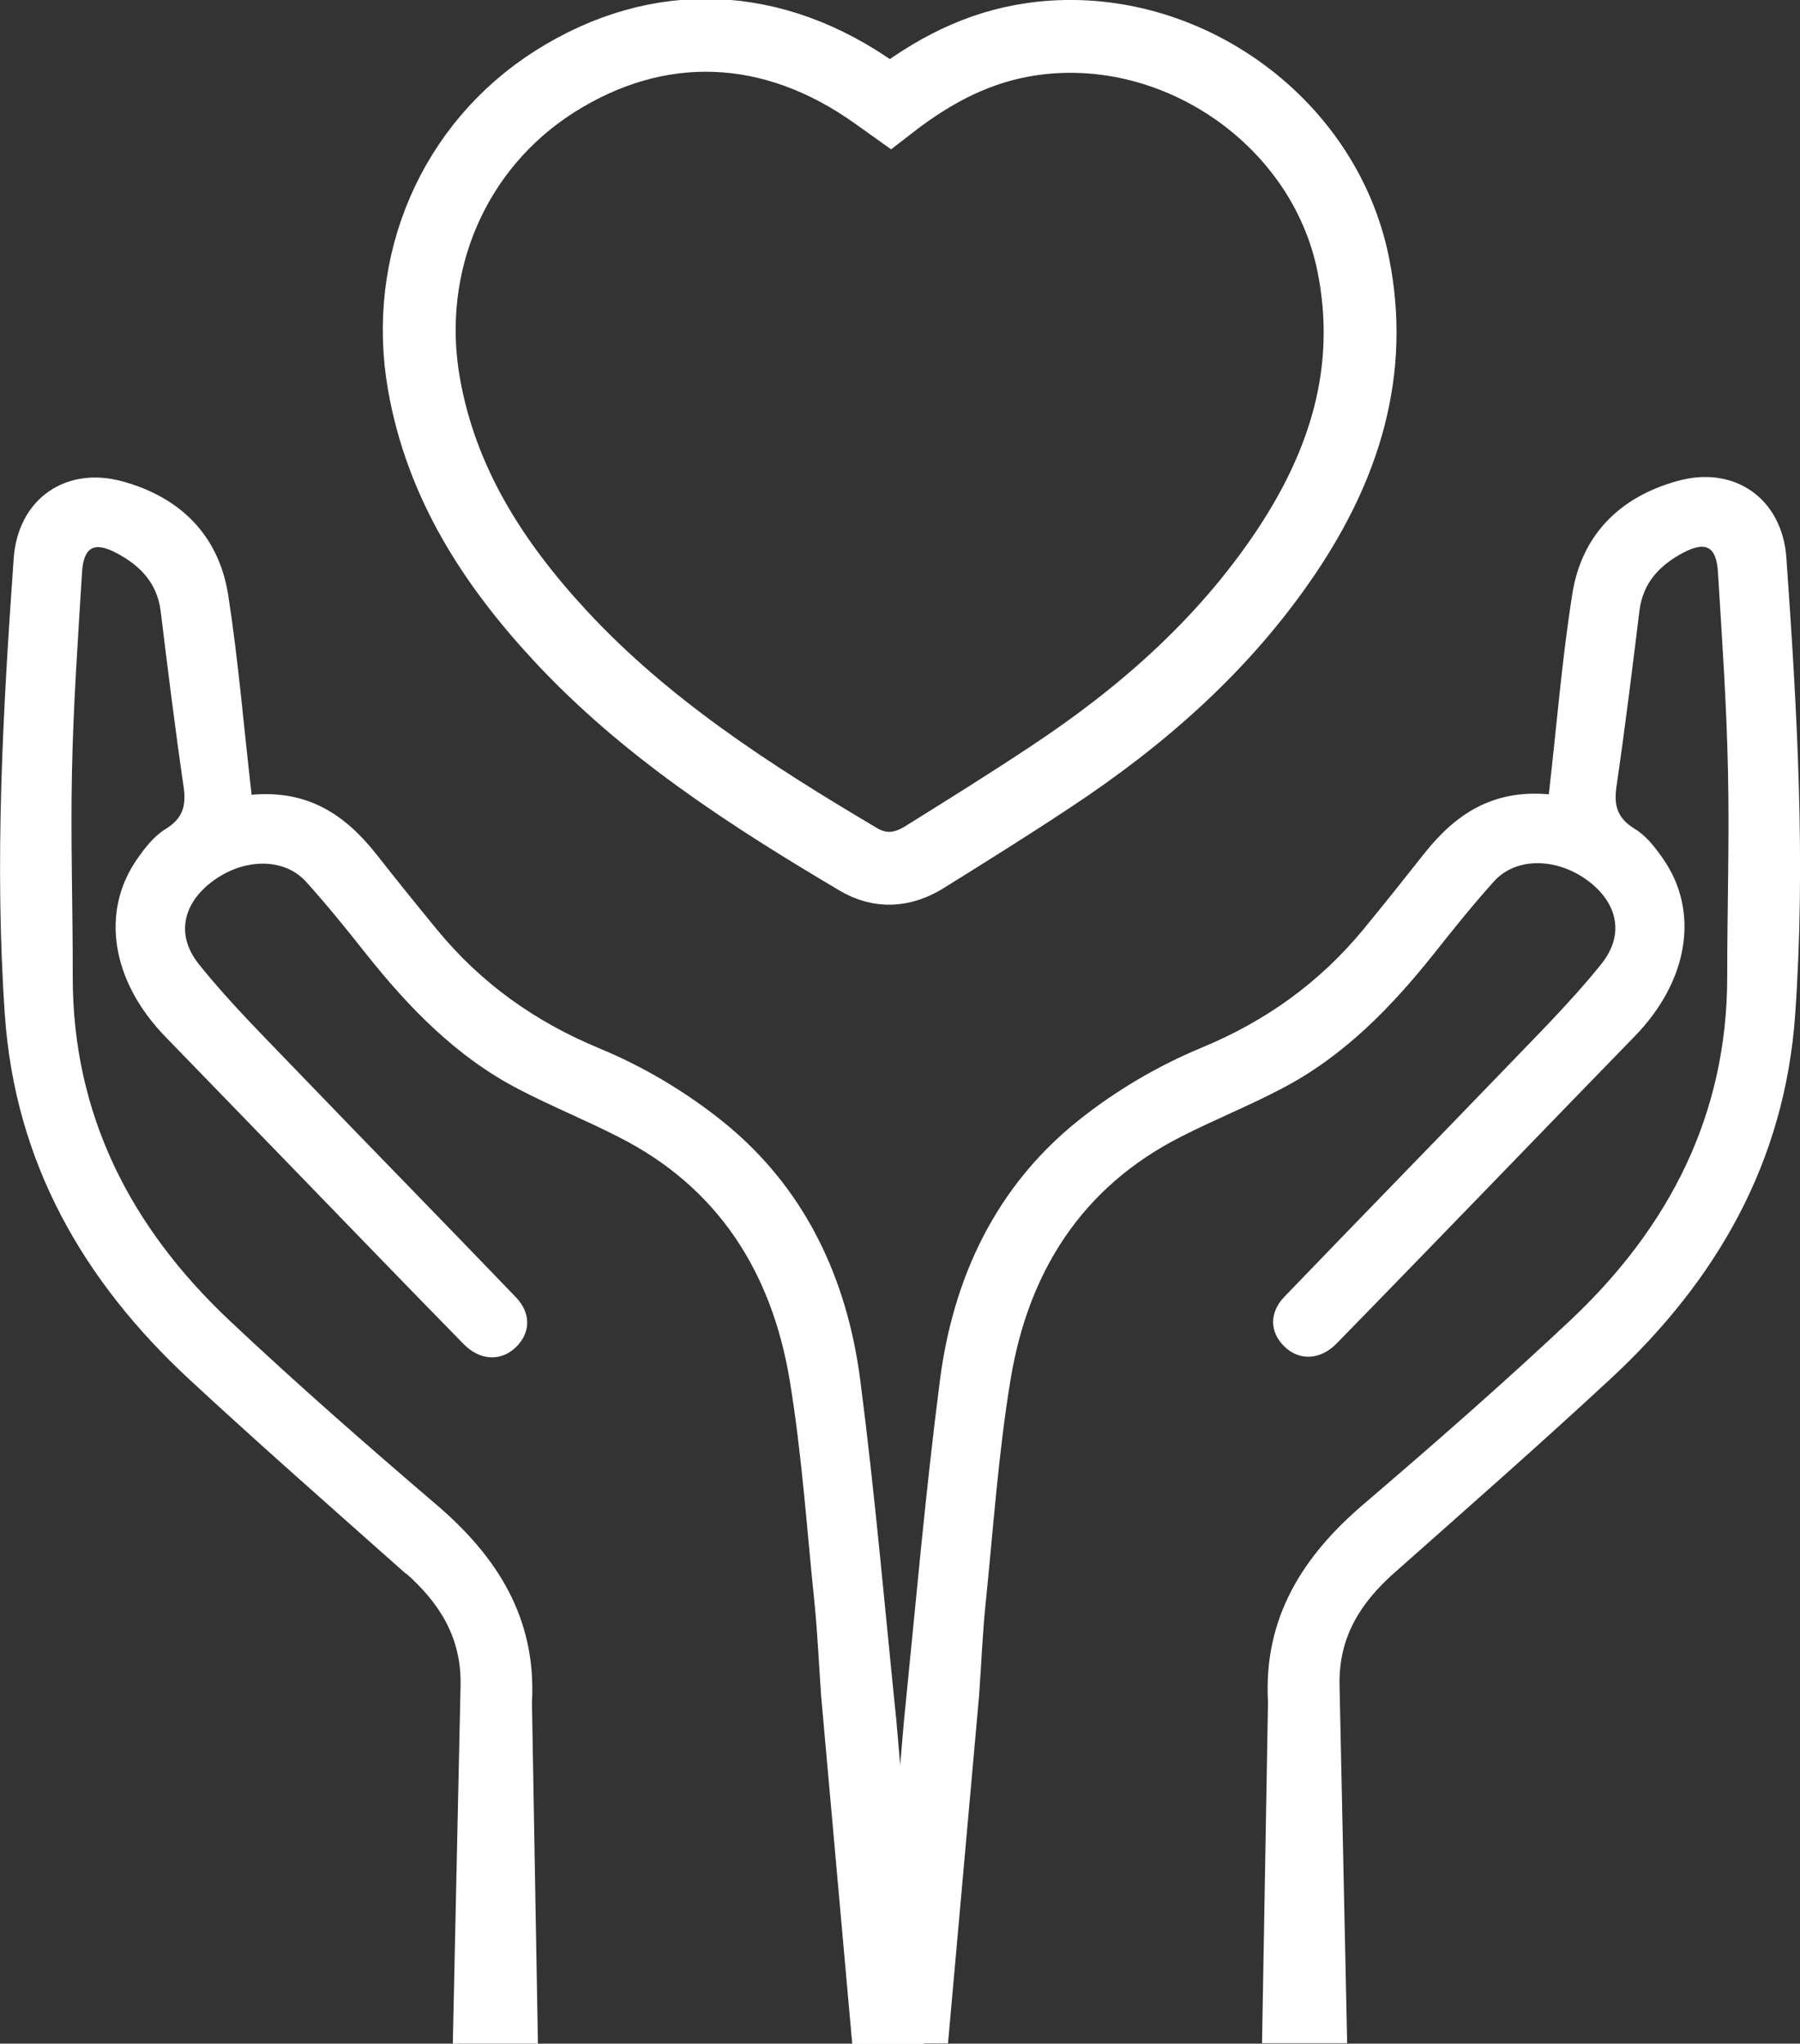 <?xml version="1.0" encoding="UTF-8" standalone="no"?>
<!-- Created with Inkscape (http://www.inkscape.org/) -->

<svg
   width="12.053mm"
   height="13.685mm"
   viewBox="0 0 12.053 13.685"
   version="1.1"
   id="svg6229"
   inkscape:version="1.1 (c4e8f9e, 2021-05-24)"
   sodipodi:docname="biggerHeartsIconWhite.svg"
   xmlns:inkscape="http://www.inkscape.org/namespaces/inkscape"
   xmlns:sodipodi="http://sodipodi.sourceforge.net/DTD/sodipodi-0.dtd"
   xmlns="http://www.w3.org/2000/svg"
   xmlns:svg="http://www.w3.org/2000/svg">
  <rect x="0" y="0" width="12.053" height="13.685" fill="#333333" stroke="none"/>
  <sodipodi:namedview
     id="namedview6231"
     pagecolor="#ffffff"
     bordercolor="#666666"
     borderopacity="1.0"
     inkscape:pageshadow="2"
     inkscape:pageopacity="0.0"
     inkscape:pagecheckerboard="0"
     inkscape:document-units="mm"
     showgrid="false"
     fit-margin-top="0"
     fit-margin-left="0"
     fit-margin-right="0"
     fit-margin-bottom="0"
     inkscape:zoom="0.48462402"
     inkscape:cx="-38.173923"
     inkscape:cy="123.80732"
     inkscape:window-width="1312"
     inkscape:window-height="766"
     inkscape:window-x="0"
     inkscape:window-y="25"
     inkscape:window-maximized="0"
     inkscape:current-layer="layer1" />
  <defs
     id="defs6226" />
  <g
     inkscape:label="Layer 1"
     inkscape:groupmode="layer"
     id="layer1"
     transform="translate(-59.488,-115.998)">
    <g
       transform="matrix(0.353,0,0,-0.353,65.449,116.694)"
       id="g4935-8"
       style="display:inline">
      <path
         d="M 0,0 C 0.814,0.631 1.675,1.086 2.7,1.231 5.466,1.622 8.235,-0.306 8.784,-3.051 9.188,-5.064 8.615,-6.858 7.5,-8.515 c -1.173,-1.743 -2.721,-3.104 -4.462,-4.253 -0.785,-0.521 -1.585,-1.02 -2.386,-1.519 -0.406,-0.254 -0.834,-0.296 -1.262,-0.04 -2.04,1.208 -4.029,2.489 -5.656,4.246 -1.266,1.368 -2.249,2.89 -2.579,4.771 -0.399,2.277 0.557,4.512 2.478,5.733 1.968,1.247 4.143,1.165 6.1,-0.233 C -0.193,0.137 -0.122,0.087 0,0 Z"
         style="fill:none;stroke:#ffffff;stroke-width:1.382;stroke-linecap:butt;stroke-linejoin:miter;stroke-miterlimit:10;stroke-dasharray:none;stroke-opacity:1"
         id="path4933-3" />
    </g>
    <path
       d="m 62.207,126.534 c 0.225,0.2 0.371,0.43 0.365,0.748 l -0.052,2.401 h 0.57 l -0.04,-2.285 c 0.031,-0.561 -0.23,-0.975 -0.642,-1.326 -0.47,-0.402 -0.935,-0.809 -1.385,-1.233 -0.659,-0.622 -1.049,-1.374 -1.048,-2.302 0.001,-0.458 -0.015,-0.918 -0.005,-1.377 0.009,-0.442 0.04,-0.883 0.067,-1.325 0.01,-0.175 0.081,-0.214 0.234,-0.132 0.156,0.083 0.27,0.2 0.293,0.389 0.048,0.391 0.096,0.781 0.153,1.172 0.019,0.127 -0.003,0.214 -0.121,0.286 -0.077,0.047 -0.138,0.126 -0.19,0.201 -0.247,0.354 -0.171,0.818 0.189,1.189 0.285,0.294 0.57,0.588 0.855,0.882 0.38,0.392 0.76,0.786 1.142,1.176 0.11,0.113 0.251,0.117 0.35,0.022 0.098,-0.095 0.105,-0.226 7.06e-4,-0.335 -0.484,-0.504 -0.973,-1.003 -1.458,-1.507 -0.226,-0.236 -0.46,-0.467 -0.664,-0.722 -0.156,-0.194 -0.108,-0.401 0.078,-0.547 0.21,-0.165 0.489,-0.173 0.639,-0.006 0.139,0.154 0.27,0.316 0.398,0.478 0.288,0.363 0.607,0.693 1.022,0.909 0.222,0.116 0.455,0.21 0.677,0.324 0.667,0.339 1.022,0.91 1.141,1.626 0.082,0.495 0.115,0.999 0.167,1.499 0.02,0.204 0.029,0.409 0.044,0.619 l 0.208,2.327 h 0.481 l -0.185,-2.159 c -0.078,-0.761 -0.144,-1.525 -0.242,-2.284 -0.089,-0.688 -0.373,-1.293 -0.921,-1.734 -0.248,-0.199 -0.533,-0.369 -0.827,-0.49 -0.433,-0.18 -0.791,-0.436 -1.085,-0.793 -0.139,-0.169 -0.276,-0.339 -0.411,-0.511 -0.204,-0.256 -0.45,-0.428 -0.832,-0.394 -0.053,-0.461 -0.089,-0.903 -0.157,-1.34 -0.064,-0.399 -0.321,-0.652 -0.706,-0.758 -0.376,-0.105 -0.701,0.112 -0.73,0.515 -0.072,1.018 -0.13,2.038 -0.059,3.06 0.069,0.986 0.524,1.778 1.234,2.437 0.477,0.442 0.966,0.871 1.452,1.303"
       style="display:inline;fill:#ffffff;fill-opacity:1;fill-rule:nonzero;stroke:none;stroke-width:0.353"
       id="path4937-9" />
    <path
       d="m 71.45,119.734 c -0.029,-0.404 -0.354,-0.621 -0.73,-0.515 -0.384,0.106 -0.642,0.36 -0.704,0.759 -0.069,0.436 -0.104,0.878 -0.157,1.339 -0.382,-0.034 -0.628,0.138 -0.832,0.394 -0.135,0.171 -0.271,0.342 -0.41,0.511 -0.295,0.357 -0.653,0.614 -1.086,0.793 -0.294,0.122 -0.579,0.291 -0.827,0.49 -0.548,0.441 -0.833,1.047 -0.922,1.735 -0.098,0.759 -0.164,1.521 -0.241,2.282 l -0.186,2.159 h 0.481 l 0.208,-2.327 c 0.015,-0.21 0.023,-0.415 0.044,-0.619 0.051,-0.5 0.085,-1.004 0.167,-1.5 0.118,-0.715 0.473,-1.286 1.141,-1.625 0.223,-0.114 0.456,-0.207 0.678,-0.324 0.415,-0.217 0.733,-0.546 1.021,-0.908 0.129,-0.163 0.259,-0.325 0.398,-0.479 0.151,-0.166 0.43,-0.158 0.64,0.006 0.186,0.146 0.234,0.353 0.078,0.548 -0.204,0.254 -0.438,0.485 -0.665,0.722 -0.485,0.503 -0.973,1.003 -1.457,1.506 -0.105,0.109 -0.098,0.241 7.06e-4,0.335 0.098,0.095 0.239,0.091 0.349,-0.022 0.382,-0.391 0.762,-0.784 1.142,-1.176 0.284,-0.294 0.569,-0.588 0.854,-0.881 0.36,-0.37 0.436,-0.835 0.189,-1.189 -0.052,-0.075 -0.114,-0.155 -0.19,-0.2 -0.119,-0.073 -0.14,-0.16 -0.121,-0.287 0.057,-0.39 0.105,-0.781 0.153,-1.172 0.023,-0.189 0.137,-0.307 0.292,-0.389 0.153,-0.081 0.224,-0.043 0.234,0.132 0.027,0.442 0.058,0.883 0.067,1.326 0.01,0.459 -0.005,0.917 -0.005,1.377 0.001,0.927 -0.389,1.68 -1.048,2.302 -0.45,0.423 -0.915,0.83 -1.385,1.232 -0.412,0.351 -0.673,0.765 -0.642,1.326 l -0.04,2.285 h 0.57 l -0.051,-2.4 c -0.006,-0.319 0.14,-0.548 0.365,-0.748 0.486,-0.431 0.976,-0.861 1.452,-1.303 0.71,-0.659 1.165,-1.451 1.234,-2.437 0.072,-1.021 0.013,-2.041 -0.059,-3.06"
       style="display:inline;fill:#ffffff;fill-opacity:1;fill-rule:nonzero;stroke:none;stroke-width:0.353"
       id="path4939-0" />
  </g>
</svg>
